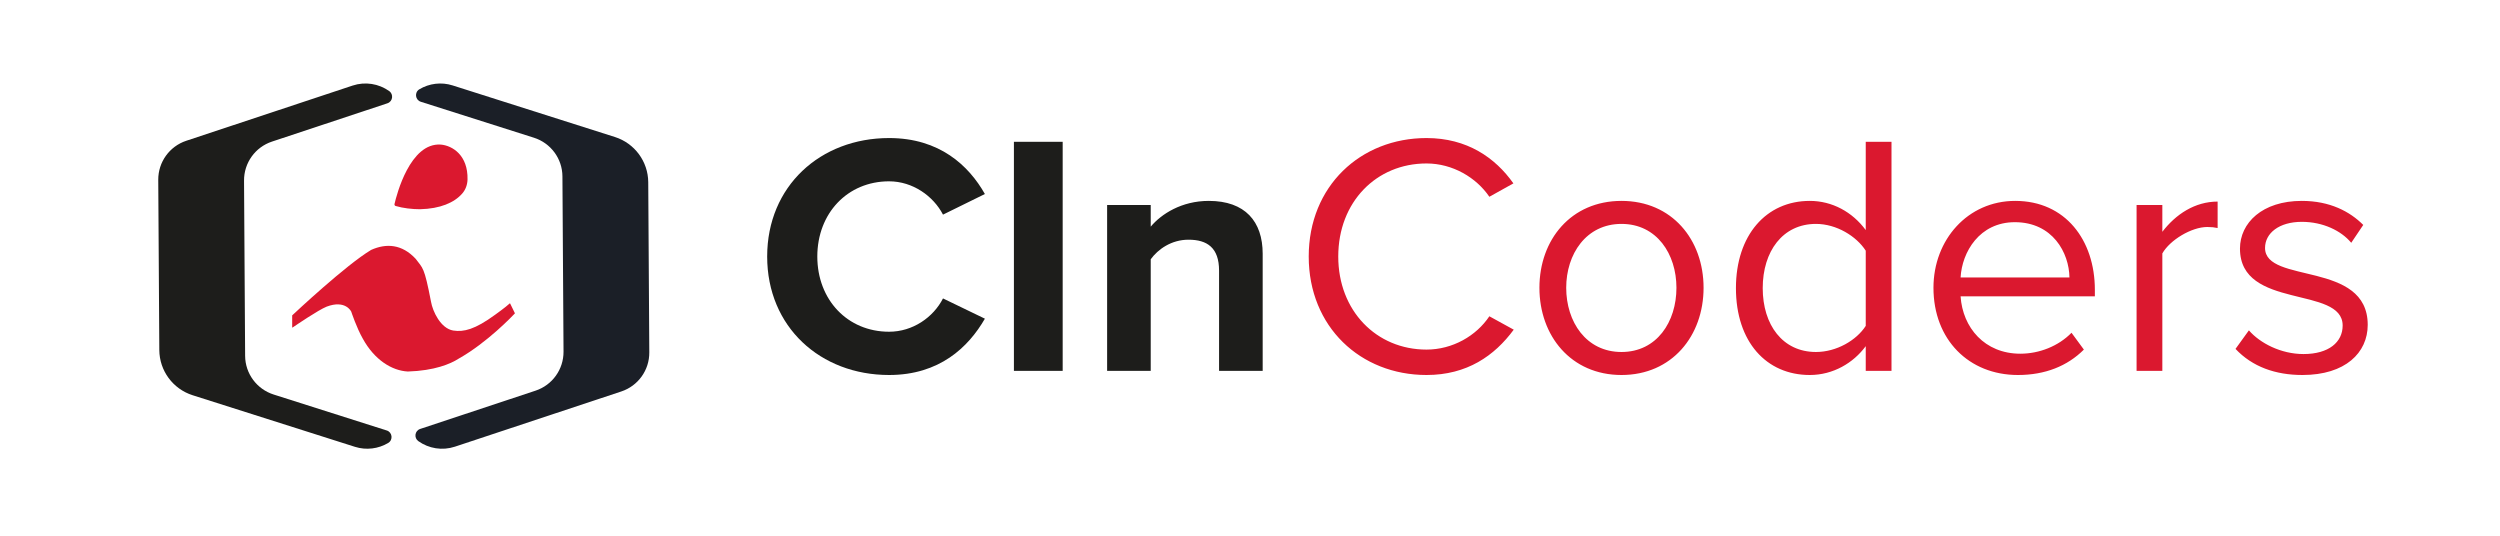 <svg width="182" height="39" viewBox="0 0 182 39" fill="none" xmlns="http://www.w3.org/2000/svg">
<path d="M28.154 31.337C28.566 31.468 28.632 32.025 28.261 32.247C27.546 32.674 26.666 32.791 25.838 32.528L14.021 28.772C12.587 28.315 11.608 26.988 11.598 25.483L11.521 13.09C11.514 11.8 12.337 10.655 13.559 10.249L25.672 6.229C26.59 5.925 27.574 6.091 28.333 6.63C28.67 6.87 28.594 7.389 28.203 7.52L19.803 10.307C18.579 10.711 17.758 11.858 17.766 13.149L17.845 25.907C17.853 27.195 18.691 28.33 19.921 28.721L28.159 31.34L28.154 31.337Z" fill="#1D1D1B"/>
<path d="M30.637 7.409C30.225 7.279 30.159 6.722 30.529 6.5C31.245 6.073 32.124 5.955 32.952 6.219L44.769 9.975C46.203 10.432 47.182 11.759 47.192 13.264L47.269 25.657C47.277 26.947 46.454 28.092 45.232 28.498L33.118 32.518C32.201 32.822 31.217 32.656 30.458 32.117C30.12 31.877 30.197 31.358 30.588 31.227L38.987 28.44C40.212 28.036 41.032 26.889 41.025 25.598L40.945 12.839C40.938 11.552 40.099 10.417 38.87 10.026L30.631 7.407L30.637 7.409Z" fill="#1B1F27"/>
<path d="M21.271 23.828V22.967C21.271 22.967 21.271 22.956 21.277 22.954C21.438 22.803 25.187 19.287 27.02 18.193C28.122 17.698 29.267 17.772 30.261 18.842C30.788 19.55 30.88 19.387 31.378 21.965C31.498 22.66 32.074 23.91 32.994 24.063C33.763 24.183 34.578 23.986 36.041 22.916C36.759 22.402 37.04 22.151 37.109 22.088C37.119 22.08 37.132 22.082 37.137 22.093L37.482 22.798C37.482 22.798 37.485 22.813 37.482 22.818C37.344 22.964 35.478 24.937 33.387 26.112C32.8 26.49 31.636 26.986 29.691 27.047C28.531 26.986 27.263 26.202 26.417 24.663C25.954 23.856 25.578 22.706 25.571 22.688C25.563 22.67 25.149 21.804 23.776 22.325C23.16 22.576 21.537 23.682 21.3 23.843C21.287 23.851 21.271 23.843 21.271 23.828Z" fill="#DB182F"/>
<path d="M28.801 14.996C28.742 14.979 28.707 14.917 28.719 14.856C28.878 14.164 29.854 10.377 32.086 10.525C32.952 10.599 34.074 11.314 34.036 13.062C34.028 13.435 33.901 13.801 33.655 14.084C33.078 14.751 32.047 15.198 30.578 15.232C30.015 15.232 29.343 15.158 28.801 14.996Z" fill="#DB182F"/>
<path d="M103.85 27.3C99.05 27.3 95.275 23.8 95.275 18.675C95.275 13.55 99.05 10.05 103.85 10.05C106.8 10.05 108.85 11.475 110.175 13.35L108.425 14.325C107.475 12.925 105.75 11.9 103.85 11.9C100.2 11.9 97.425 14.7 97.425 18.675C97.425 22.625 100.2 25.45 103.85 25.45C105.75 25.45 107.475 24.45 108.425 23.025L110.2 24C108.8 25.9 106.8 27.3 103.85 27.3ZM118.045 27.3C114.37 27.3 112.07 24.45 112.07 20.95C112.07 17.45 114.37 14.625 118.045 14.625C121.72 14.625 124.02 17.45 124.02 20.95C124.02 24.45 121.72 27.3 118.045 27.3ZM118.045 25.625C120.62 25.625 122.045 23.425 122.045 20.95C122.045 18.5 120.62 16.3 118.045 16.3C115.47 16.3 114.02 18.5 114.02 20.95C114.02 23.425 115.47 25.625 118.045 25.625ZM137.701 27H135.826V25.2C134.926 26.425 133.451 27.3 131.751 27.3C128.601 27.3 126.376 24.9 126.376 20.975C126.376 17.125 128.576 14.625 131.751 14.625C133.376 14.625 134.851 15.425 135.826 16.75V10.325H137.701V27ZM132.201 25.625C133.701 25.625 135.151 24.775 135.826 23.725V18.25C135.151 17.2 133.701 16.3 132.201 16.3C129.776 16.3 128.326 18.3 128.326 20.975C128.326 23.65 129.776 25.625 132.201 25.625ZM146.906 27.3C143.331 27.3 140.756 24.725 140.756 20.95C140.756 17.45 143.256 14.625 146.706 14.625C150.356 14.625 152.506 17.475 152.506 21.1V21.575H142.731C142.881 23.85 144.481 25.75 147.081 25.75C148.456 25.75 149.856 25.2 150.806 24.225L151.706 25.45C150.506 26.65 148.881 27.3 146.906 27.3ZM150.656 20.2C150.631 18.4 149.431 16.175 146.681 16.175C144.106 16.175 142.831 18.35 142.731 20.2H150.656ZM157.418 27H155.543V14.925H157.418V16.875C158.393 15.6 159.793 14.675 161.443 14.675V16.6C161.218 16.55 160.993 16.525 160.693 16.525C159.543 16.525 157.968 17.475 157.418 18.45V27ZM167.62 27.3C165.645 27.3 163.97 26.7 162.745 25.4L163.72 24.05C164.52 24.975 166.045 25.775 167.695 25.775C169.545 25.775 170.545 24.9 170.545 23.7C170.545 20.775 163.07 22.575 163.07 18.1C163.07 16.225 164.695 14.625 167.57 14.625C169.62 14.625 171.07 15.4 172.045 16.375L171.17 17.675C170.445 16.8 169.12 16.15 167.57 16.15C165.92 16.15 164.895 16.975 164.895 18.05C164.895 20.7 172.37 18.95 172.37 23.65C172.37 25.675 170.745 27.3 167.62 27.3Z" fill="#DB182F"/>
<path d="M64.725 27.3C59.725 27.3 55.85 23.8 55.85 18.675C55.85 13.55 59.725 10.05 64.725 10.05C68.4 10.05 70.525 12.05 71.7 14.125L68.65 15.625C67.95 14.275 66.45 13.2 64.725 13.2C61.7 13.2 59.5 15.525 59.5 18.675C59.5 21.825 61.7 24.15 64.725 24.15C66.45 24.15 67.95 23.1 68.65 21.725L71.7 23.2C70.5 25.275 68.4 27.3 64.725 27.3ZM77.363 27H73.813V10.325H77.363V27ZM91.923 27H88.748V19.7C88.748 18.025 87.873 17.45 86.523 17.45C85.273 17.45 84.298 18.15 83.773 18.875V27H80.598V14.925H83.773V16.5C84.548 15.575 86.023 14.625 87.998 14.625C90.648 14.625 91.923 16.125 91.923 18.475V27Z" fill="#1D1D1B"/>
</svg>
